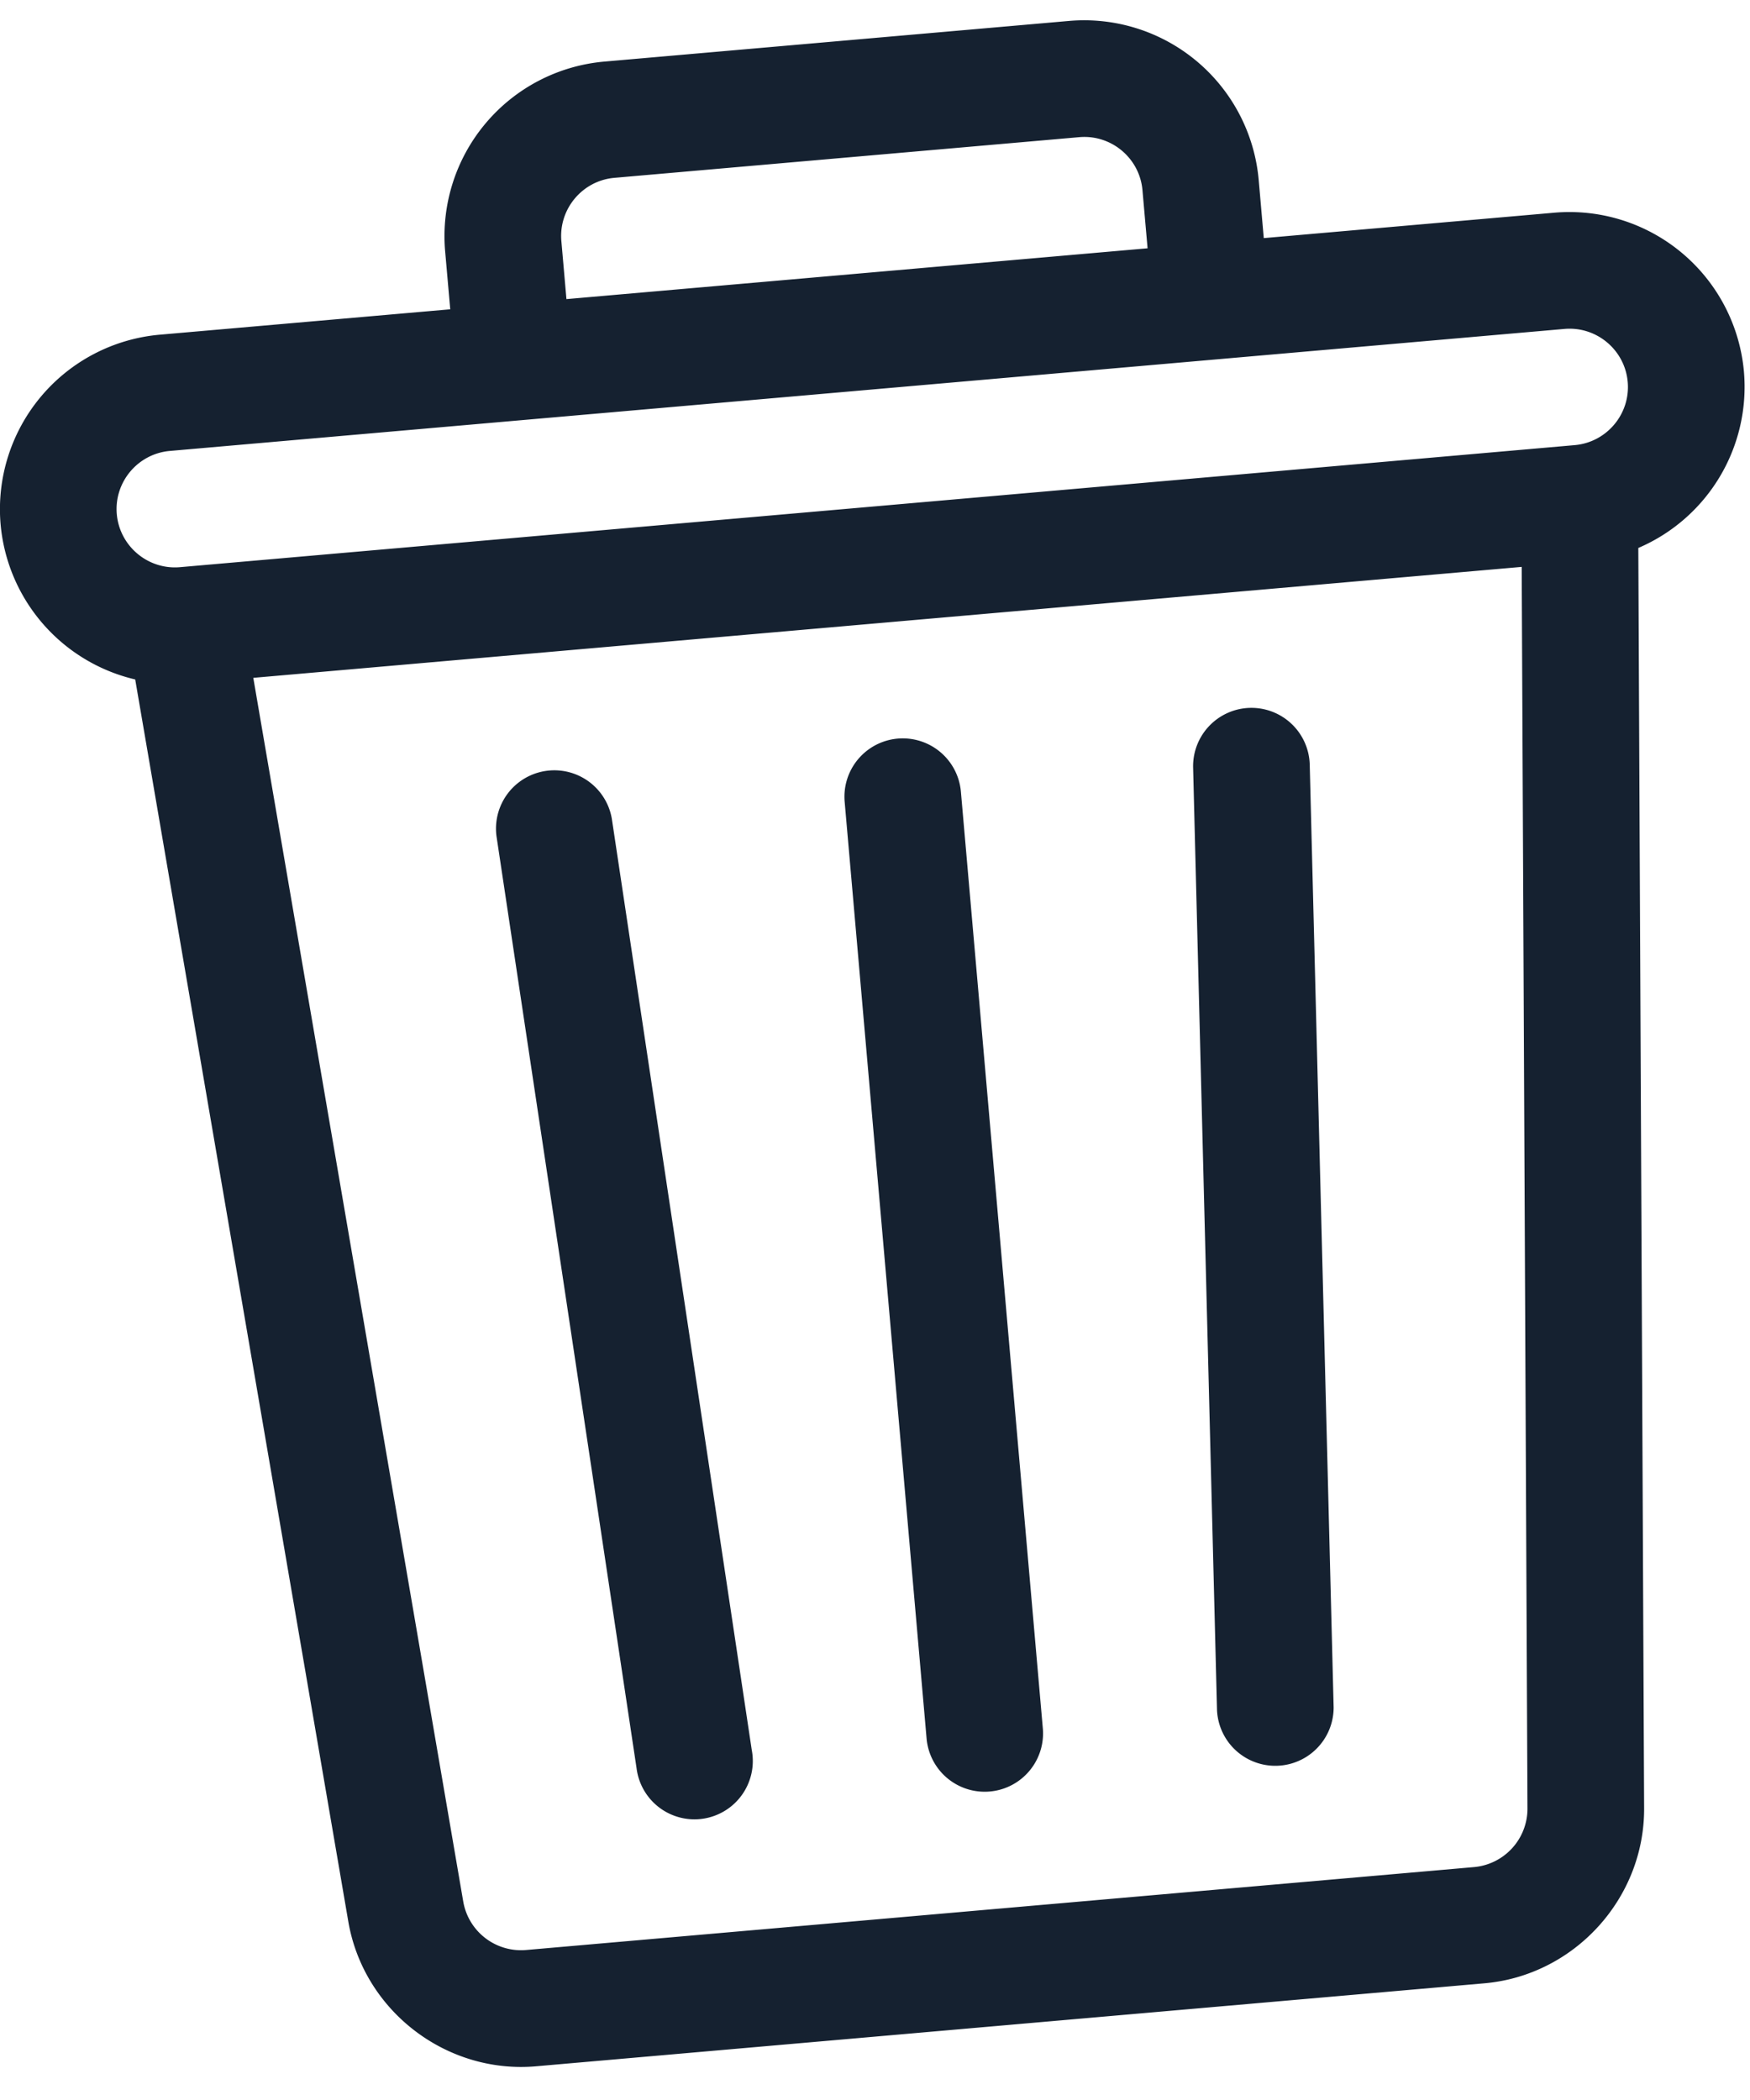 <svg width="50" height="60" viewBox="0 0 50 60" xmlns="http://www.w3.org/2000/svg">
  <g fill="#152130" fill-rule="nonzero">
    <path d="M44.41 6.077l-8.302.726-.145-1.66A5.006 5.006 0 0 0 30.546.598L17.264 1.76a5.006 5.006 0 0 0-4.546 5.417l.146 1.66-8.302.726A5.006 5.006 0 0 0 .017 14.98a5.008 5.008 0 0 0 3.846 4.433l6.089 35.49c.437 2.543 2.793 4.358 5.363 4.134l27.096-2.371c2.57-.225 4.575-2.422 4.564-5.002l-.166-36.008a5.008 5.008 0 0 0 3.018-5.034 5.006 5.006 0 0 0-5.417-4.545zm-28.371.81c-.08-.916.6-1.726 1.515-1.806l13.283-1.162c.915-.08 1.725.6 1.805 1.515l.146 1.66-16.604 1.452-.145-1.66zm27.603 44.791a1.676 1.676 0 0 1-1.522 1.667l-27.095 2.37a1.676 1.676 0 0 1-1.788-1.376l-6-34.972 36.24-3.17.165 35.481zm1.349-38.96L5.143 16.205c-.915.08-1.725-.6-1.806-1.515-.08-.916.6-1.726 1.516-1.806L44.7 9.398c.916-.08 1.726.6 1.806 1.515.08.915-.6 1.725-1.515 1.805z"/>
    <path d="M21.483 50.028L17.48 23.387a1.667 1.667 0 0 0-3.296.495l4.004 26.642a1.667 1.667 0 1 0 3.296-.496zM25.648 21.103a1.667 1.667 0 0 0-1.515 1.805l2.343 26.787a1.667 1.667 0 0 0 3.321-.29l-2.343-26.787a1.667 1.667 0 0 0-1.806-1.515zM35.713 20.225a1.668 1.668 0 0 0-1.624 1.709l.683 26.932a1.667 1.667 0 0 0 3.332-.085l-.683-26.932a1.667 1.667 0 0 0-1.708-1.624z"/>
  </g>
</svg>
